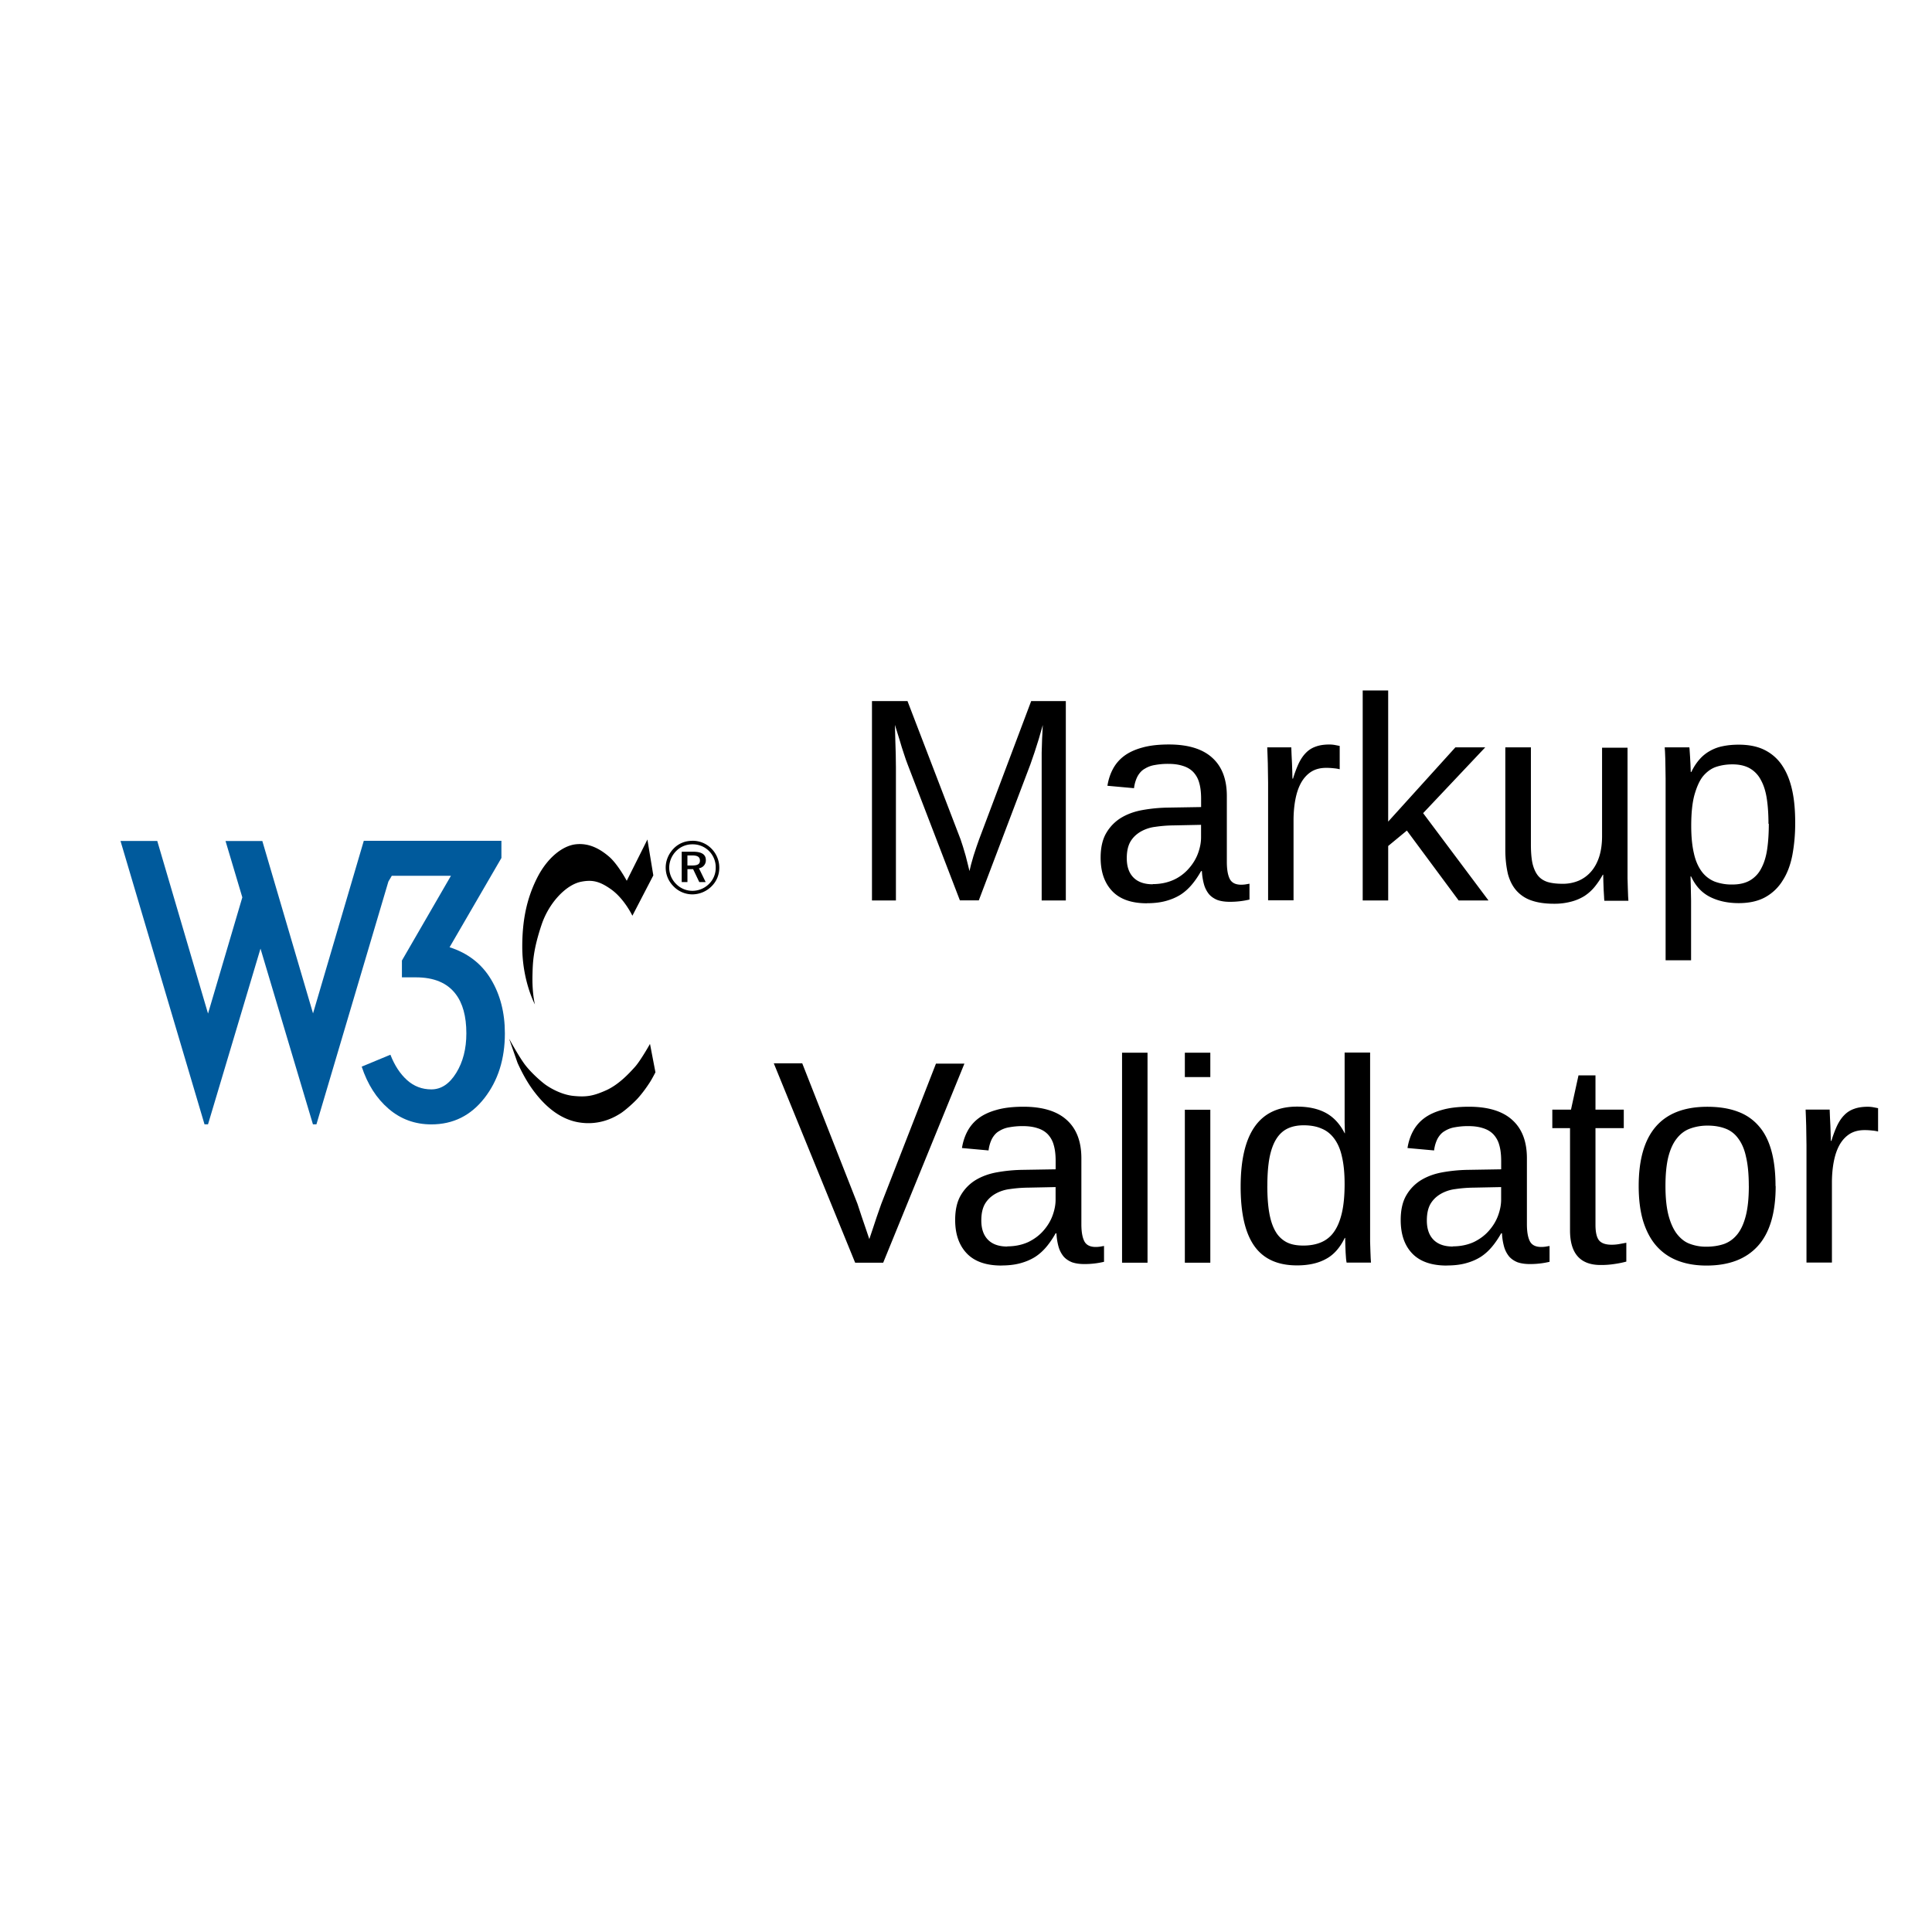 <svg xmlns="http://www.w3.org/2000/svg" xmlns:xlink="http://www.w3.org/1999/xlink" viewBox="0 0 120 60" height="1em" width="1em">
  <path d="M16.29 22.224l3.153 10.72 3.153-10.72h8.548v1.066l-3.22 5.545c1.13.362 1.986 1.022 2.565 1.98s.87 2.08.87 3.37c0 1.595-.425 2.936-1.273 4.023s-1.946 1.63-3.294 1.63c-1.015 0-1.9-.322-2.652-.967s-1.312-1.518-1.674-2.62l1.783-.74c.26.667.606 1.192 1.033 1.576s.93.577 1.51.577c.608 0 1.123-.34 1.544-1.022s.63-1.5.63-2.458c0-1.058-.225-1.878-.674-2.457-.523-.68-1.342-1.022-2.458-1.022h-.87V29.66l3.044-5.262h-3.674l-.21.356-4.47 15.08h-.217L16.18 28.92l-3.26 10.915h-.217l-5.218-17.6h2.283l3.153 10.72 2.13-7.218-1.043-3.5 2.282-.001z" fill="#005a9c"/>
  <path d="M43.007 22.224c-.448 0-.85.162-1.156.47-.324.33-.504.753-.504 1.192s.17.846.486 1.165a1.63 1.63 0 0 0 1.174.5 1.7 1.7 0 0 0 1.183-.494 1.6 1.6 0 0 0 .486-1.17c0-.444-.176-.86-.48-1.17a1.63 1.63 0 0 0-1.186-.495zm1.447 1.678a1.38 1.38 0 0 1-.42 1.003 1.46 1.46 0 0 1-1.036.426 1.42 1.42 0 0 1-1.008-.43 1.44 1.44 0 0 1-.425-1.012 1.48 1.48 0 0 1 .439-1.035 1.39 1.39 0 0 1 1.007-.411 1.42 1.42 0 0 1 1.443 1.46zm-1.4-1h-.712v1.886h.356v-.804h.352l.384.804h.397l-.42-.86a.49.49 0 0 0 .43-.508c.002-.342-.258-.518-.785-.518zm-.065.23c.333 0 .485.093.485.324 0 .22-.152.3-.477.3h-.3v-.624h.292zm-2.78-1.007l.37 2.248-1.3 2.505s-.502-1.063-1.337-1.65c-.703-.495-1.162-.603-1.878-.455-.92.2-1.964 1.3-2.42 2.647-.545 1.623-.55 2.4-.57 3.13-.03 1.157.152 1.84.152 1.84s-.795-1.47-.787-3.624c.005-1.538.247-2.932.958-4.307.626-1.2 1.556-1.936 2.382-2.02.854-.088 1.528.323 2.05.768.547.468 1.1 1.5 1.1 1.5l1.287-2.57zm.16 12.72s-.58 1.035-.94 1.433-1.006 1.1-1.802 1.452-1.214.417-2.002.34-1.517-.53-1.774-.72-.9-.75-1.28-1.27-.95-1.565-.95-1.565l.524 1.5c.116.256.473 1.037.98 1.717.473.634 1.4 1.726 2.785 1.973s2.352-.38 2.6-.53.737-.57 1.053-.9c.33-.353.643-.803.815-1.074.127-.198.333-.598.333-.598l-.333-1.735zM64.7 25.93v-9.176l.026-.853.044-.87-.255.888-.255.8-.264.765-3.2 8.438H59.62l-3.243-8.437-.114-.308-.123-.37-.132-.404-.123-.413-.3-.967.026.976.026.87.01.8v8.262H54.16V13.545h2.206l3.296 8.587.15.457.167.563.14.554.097.396.097-.404.158-.554.185-.562.158-.448 3.234-8.587H66.2V25.93h-1.5m6.535.175c-.955 0-1.673-.252-2.153-.756s-.72-1.195-.72-2.074c0-.627.117-1.14.352-1.538a2.68 2.68 0 0 1 .932-.949c.387-.23.826-.387 1.318-.475a9.84 9.84 0 0 1 1.503-.15l2.136-.035v-.52c0-.393-.04-.727-.123-1.002a1.55 1.55 0 0 0-.378-.668c-.17-.17-.384-.293-.642-.37-.252-.082-.55-.123-.896-.123a4.42 4.42 0 0 0-.826.07 1.67 1.67 0 0 0-.642.237c-.182.1-.328.267-.44.466-.1.193-.185.44-.22.738l-1.652-.15c.06-.375.17-.718.334-1.028a2.43 2.43 0 0 1 .694-.817c.305-.23.683-.404 1.134-.527.457-.13 1.008-.193 1.652-.193 1.195 0 2.095.275 2.698.826.604.545.905 1.336.905 2.373v4.096c0 .47.062.823.185 1.063.123.234.357.352.703.352a2 2 0 0 0 .264-.018l.255-.044v.984c-.2.047-.398.082-.598.105a5.27 5.27 0 0 1-.624.035c-.3 0-.557-.038-.773-.114-.2-.082-.384-.202-.52-.36a1.7 1.7 0 0 1-.308-.598 3.72 3.72 0 0 1-.132-.835H74.6c-.17.305-.357.58-.562.826s-.434.457-.703.633c-.27.17-.577.302-.923.396-.34.094-.732.14-1.178.14m.36-1.187c.504 0 .943-.1 1.318-.272s.694-.425.94-.712c.252-.287.44-.6.563-.94s.185-.665.185-.976v-.782l-1.73.035a8.32 8.32 0 0 0-1.107.088 2.41 2.41 0 0 0-.914.3c-.264.156-.475.352-.633.615-.152.264-.23.6-.23 1.037 0 .516.138.914.413 1.195s.68.422 1.195.422"/>
  <use xlink:href="#a"/>
  <path d="M90.6 25.93l-3.217-4.342-1.16.958v3.384H84.64V12.886h1.582v8.147l4.175-4.614h1.854l-3.858 4.087 4.06 5.423H90.6m4.487-9.5v6.03c0 .463.032.85.097 1.16.07.3.182.563.334.756s.352.322.598.404c.252.076.562.114.932.114a2.52 2.52 0 0 0 1.01-.193 2.15 2.15 0 0 0 .773-.571c.217-.252.384-.56.5-.923.117-.37.176-.8.176-1.266v-5.5h1.582v8.112l.018.624.018.5.018.272H99.65a2.3 2.3 0 0 1-.018-.237l-.026-.44-.018-.5-.01-.44h-.026a5.03 5.03 0 0 1-.501.747 2.8 2.8 0 0 1-.633.571 2.94 2.94 0 0 1-.826.352 3.97 3.97 0 0 1-1.08.132c-.527 0-.98-.064-1.362-.193a2.19 2.19 0 0 1-.94-.598c-.246-.27-.428-.615-.545-1.037-.1-.422-.167-.93-.167-1.52V16.42h1.6m16.404 4.7a10.58 10.58 0 0 1-.176 1.995c-.117.6-.313 1.134-.6 1.573a2.92 2.92 0 0 1-1.08 1.037c-.445.246-.996.37-1.652.37-.68 0-1.274-.13-1.784-.387s-.9-.68-1.17-1.266h-.044a.64.64 0 0 1 .01.158l.01.352.02.975v3.718h-1.582V18.362l-.01-.66-.01-.57-.018-.448-.018-.264h1.53a1.19 1.19 0 0 1 .018.185l.026.387.026.475.018.483h.035c.146-.305.313-.562.5-.773a2.39 2.39 0 0 1 .642-.527 2.62 2.62 0 0 1 .8-.3c.3-.064.633-.097 1.002-.097.656 0 1.207.117 1.652.352a2.79 2.79 0 0 1 1.08.993c.275.422.472.935.6 1.538s.176 1.263.176 1.995m-1.66.035c0-.586-.035-1.107-.105-1.564s-.193-.844-.37-1.16a1.76 1.76 0 0 0-.686-.72c-.288-.163-.647-.246-1.08-.246-.352 0-.683.05-.993.15s-.583.3-.817.57c-.23.28-.4.67-.545 1.17-.135.492-.202 1.134-.202 1.925 0 .674.056 1.245.167 1.714.1.463.272.838.483 1.125a1.88 1.88 0 0 0 .8.624 3.01 3.01 0 0 0 1.1.185c.44 0 .803-.085 1.1-.255a1.8 1.8 0 0 0 .694-.738c.176-.322.3-.715.37-1.178.07-.47.105-1.002.105-1.6M54.856 48.43h-1.74l-5.054-12.384h1.767l3.428 8.72.264.8.237.694.237.703.23-.686.23-.694.28-.8 3.4-8.72h1.767L54.856 48.43m7.344.175c-.955 0-1.673-.252-2.153-.756s-.72-1.195-.72-2.074c0-.627.117-1.14.352-1.538a2.68 2.68 0 0 1 .932-.949c.387-.23.826-.387 1.318-.475a9.84 9.84 0 0 1 1.503-.15l2.136-.035v-.52c0-.393-.04-.727-.123-1.002a1.55 1.55 0 0 0-.378-.668c-.17-.17-.384-.293-.642-.37-.252-.082-.55-.123-.896-.123a4.42 4.42 0 0 0-.826.07 1.67 1.67 0 0 0-.642.237c-.182.1-.328.267-.44.466-.1.193-.185.44-.22.738l-1.652-.15c.06-.375.17-.718.334-1.028a2.43 2.43 0 0 1 .694-.817c.305-.23.683-.404 1.134-.527.457-.13 1.008-.193 1.652-.193 1.195 0 2.095.275 2.698.826.604.545.905 1.336.905 2.373v4.096c0 .47.062.823.185 1.063.123.234.357.352.703.352a2 2 0 0 0 .264-.018l.255-.044v.984c-.2.047-.398.082-.598.105a5.27 5.27 0 0 1-.624.035c-.3 0-.557-.038-.773-.114-.2-.082-.384-.202-.52-.36a1.7 1.7 0 0 1-.308-.598 3.72 3.72 0 0 1-.132-.835h-.053c-.17.305-.357.58-.562.826s-.434.457-.703.633c-.27.17-.577.302-.923.396-.34.094-.732.14-1.178.14m.36-1.187c.504 0 .943-.1 1.318-.272.38-.187.694-.425.94-.712.252-.287.44-.6.563-.94s.185-.665.185-.976v-.782l-1.73.035a8.32 8.32 0 0 0-1.107.088 2.41 2.41 0 0 0-.914.3c-.264.156-.475.352-.633.615-.152.264-.23.6-.23 1.037 0 .516.138.914.413 1.195s.68.422 1.195.422m7.134 1.006V35.386h1.582V48.43h-1.582m3.9-11.532v-1.512h1.582v1.512h-1.582m0 11.53v-9.5h1.582v9.5h-1.582M83.52 46.9c-.293.6-.683 1.046-1.17 1.3-.48.264-1.078.396-1.793.396-1.2 0-2.086-.404-2.654-1.213s-.844-2.033-.844-3.674c0-3.316 1.166-4.975 3.498-4.975.72 0 1.32.132 1.802.396s.867.683 1.16 1.257h.018l-.01-.272-.01-.396v-4.342H85.1V47.12l.018.58.018.457.018.264H83.64c-.012-.06-.023-.14-.035-.246l-.026-.378-.018-.44-.01-.466h-.035m-4.8-3.234c0 .656.04 1.22.123 1.688s.214.855.396 1.16a1.7 1.7 0 0 0 .694.659c.28.14.624.2 1.028.2.416 0 .782-.067 1.1-.202a1.83 1.83 0 0 0 .8-.65c.217-.305.38-.7.492-1.187s.167-1.08.167-1.784c0-.674-.056-1.242-.167-1.705-.1-.47-.275-.847-.492-1.134s-.483-.492-.8-.615c-.3-.13-.67-.193-1.08-.193-.387 0-.72.067-1.002.202s-.516.352-.703.65-.328.688-.422 1.17c-.088.475-.132 1.052-.132 1.73m11.146 4.96c-.955 0-1.673-.252-2.153-.756S87 46.654 87 45.775c0-.627.117-1.14.352-1.538a2.68 2.68 0 0 1 .932-.949c.387-.23.826-.387 1.318-.475a9.84 9.84 0 0 1 1.503-.15l2.136-.035v-.52c0-.393-.04-.727-.123-1.002a1.55 1.55 0 0 0-.378-.668c-.17-.17-.384-.293-.642-.37-.252-.082-.55-.123-.896-.123a4.42 4.42 0 0 0-.826.07 1.67 1.67 0 0 0-.642.237c-.182.1-.328.267-.44.466-.1.193-.185.44-.22.738l-1.652-.15c.06-.375.17-.718.334-1.028a2.43 2.43 0 0 1 .694-.817c.305-.23.683-.404 1.134-.527.457-.13 1.008-.193 1.652-.193 1.195 0 2.095.275 2.698.826.604.545.905 1.336.905 2.373v4.096c0 .47.062.823.185 1.063.123.234.357.352.703.352a2 2 0 0 0 .264-.018l.255-.044v.984c-.2.047-.398.082-.598.105a5.27 5.27 0 0 1-.624.035c-.3 0-.557-.038-.773-.114-.2-.082-.384-.202-.52-.36a1.7 1.7 0 0 1-.308-.598 3.72 3.72 0 0 1-.132-.835h-.053c-.17.305-.357.58-.562.826s-.434.457-.703.633c-.27.17-.577.302-.923.396-.34.094-.732.14-1.178.14m.36-1.187c.504 0 .943-.1 1.318-.272.38-.187.694-.425.94-.712.252-.287.44-.6.563-.94s.185-.665.185-.976v-.782l-1.73.035a8.32 8.32 0 0 0-1.107.088 2.41 2.41 0 0 0-.914.3c-.264.156-.475.352-.633.615-.152.264-.23.6-.23 1.037 0 .516.138.914.413 1.195s.68.422 1.195.422m10.782.936a6.1 6.1 0 0 1-.738.149 5.3 5.3 0 0 1-.861.062c-1.266 0-1.898-.718-1.898-2.153V40.07h-1.1v-1.15h1.16l.466-2.127h1.055v2.127h1.758v1.15h-1.758v6.003c0 .457.073.78.22.967.152.182.413.272.782.272a2.67 2.67 0 0 0 .439-.035l.475-.088v1.17m9.276-4.693c0 1.664-.366 2.903-1.1 3.718s-1.796 1.222-3.2 1.222c-.662 0-1.254-.1-1.775-.3s-.964-.504-1.327-.914c-.357-.4-.633-.923-.826-1.538-.187-.62-.28-1.35-.28-2.188 0-3.28 1.42-4.922 4.263-4.922.738 0 1.374.103 1.907.308a3.11 3.11 0 0 1 1.318.923c.346.4.6.923.765 1.538s.246 1.333.246 2.153m-1.66 0c0-.738-.06-1.348-.176-1.828-.1-.48-.278-.864-.5-1.15a1.7 1.7 0 0 0-.8-.598c-.316-.117-.674-.176-1.072-.176a3.11 3.11 0 0 0-1.099.185c-.322.117-.598.322-.826.615-.23.287-.404.67-.527 1.15-.117.48-.176 1.08-.176 1.802 0 .738.065 1.35.193 1.837.13.48.305.864.527 1.15.23.287.495.5.8.606a2.84 2.84 0 0 0 1.011.176c.404 0 .77-.056 1.1-.167.328-.117.606-.32.835-.606s.404-.674.527-1.16.185-1.1.185-1.837"/>
  <use xlink:href="#a" x="33.44" y="22.5"/>
  <defs>
    <path id="a" d="M78.764 25.93v-7.295l-.018-1.213-.018-.545-.018-.457h1.494l.018.466.026.527.018.527.01.422h.035c.11-.363.23-.677.352-.94.13-.27.278-.49.448-.66a1.54 1.54 0 0 1 .606-.387c.234-.088.52-.132.853-.132a1.88 1.88 0 0 1 .369.035l.272.053v1.45c-.105-.03-.23-.05-.37-.062a3.86 3.86 0 0 0-.475-.026c-.363 0-.674.082-.932.246-.252.164-.46.393-.624.686-.158.287-.275.633-.352 1.037-.076.398-.114.835-.114 1.3v4.957h-1.582"/>
  </defs>
</svg>
